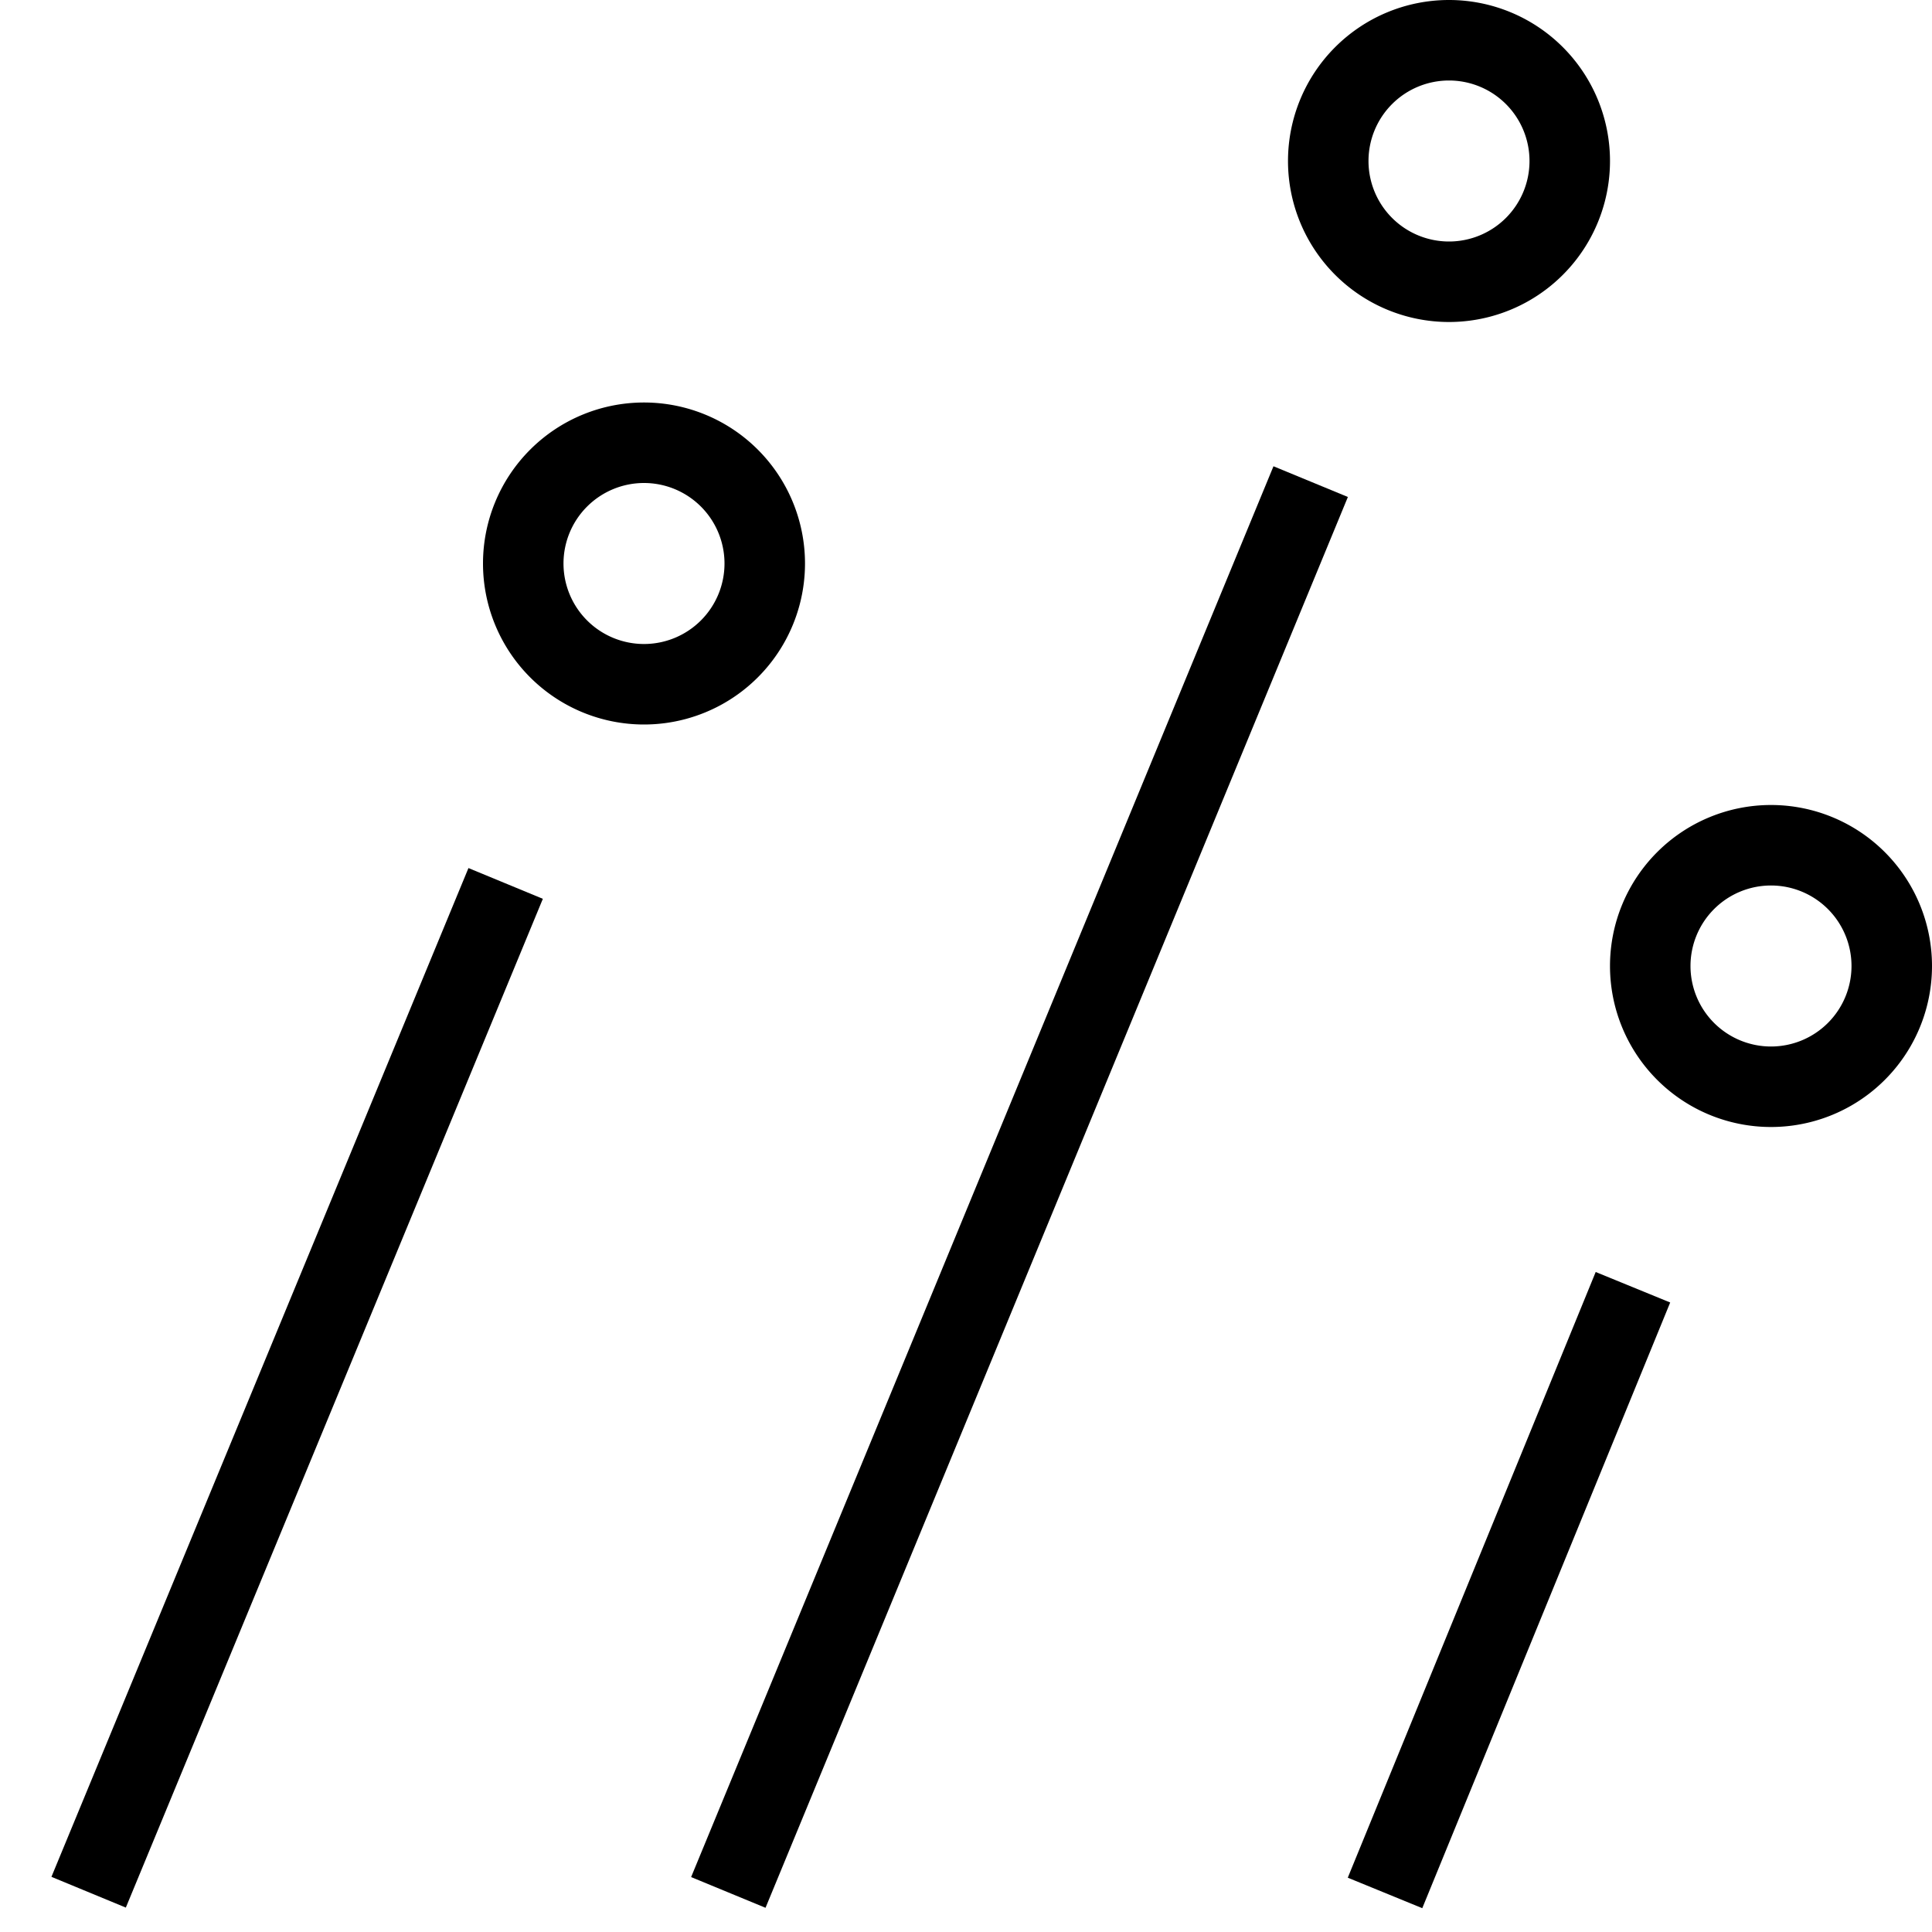 <svg id="artwork" xmlns="http://www.w3.org/2000/svg" viewBox="0 0 24 24"><title>transfer</title><path d="M22,14a2,2,0,1,1,2-2A2,2,0,0,1,22,14Zm0-3a1,1,0,1,0,1,1A1,1,0,0,0,22,11Z"/><rect x="14.67" y="19.25" width="8.13" height="1" transform="translate(-6.63 29.61) rotate(-67.74)"/><path d="M8,9a2,2,0,1,1,2-2A2,2,0,0,1,8,9ZM8,6A1,1,0,1,0,9,7,1,1,0,0,0,8,6Z"/><path d="M18,4a2,2,0,1,1,2-2A2,2,0,0,1,18,4Zm0-3a1,1,0,1,0,1,1A1,1,0,0,0,18,1Z"/><rect x="3.18" y="14.25" width="18.96" height="1" transform="translate(-5.8 20.82) rotate(-67.57)"/><rect x="-3.09" y="16.75" width="13.56" height="1" transform="translate(-13.66 14.06) rotate(-67.54)"/></svg>